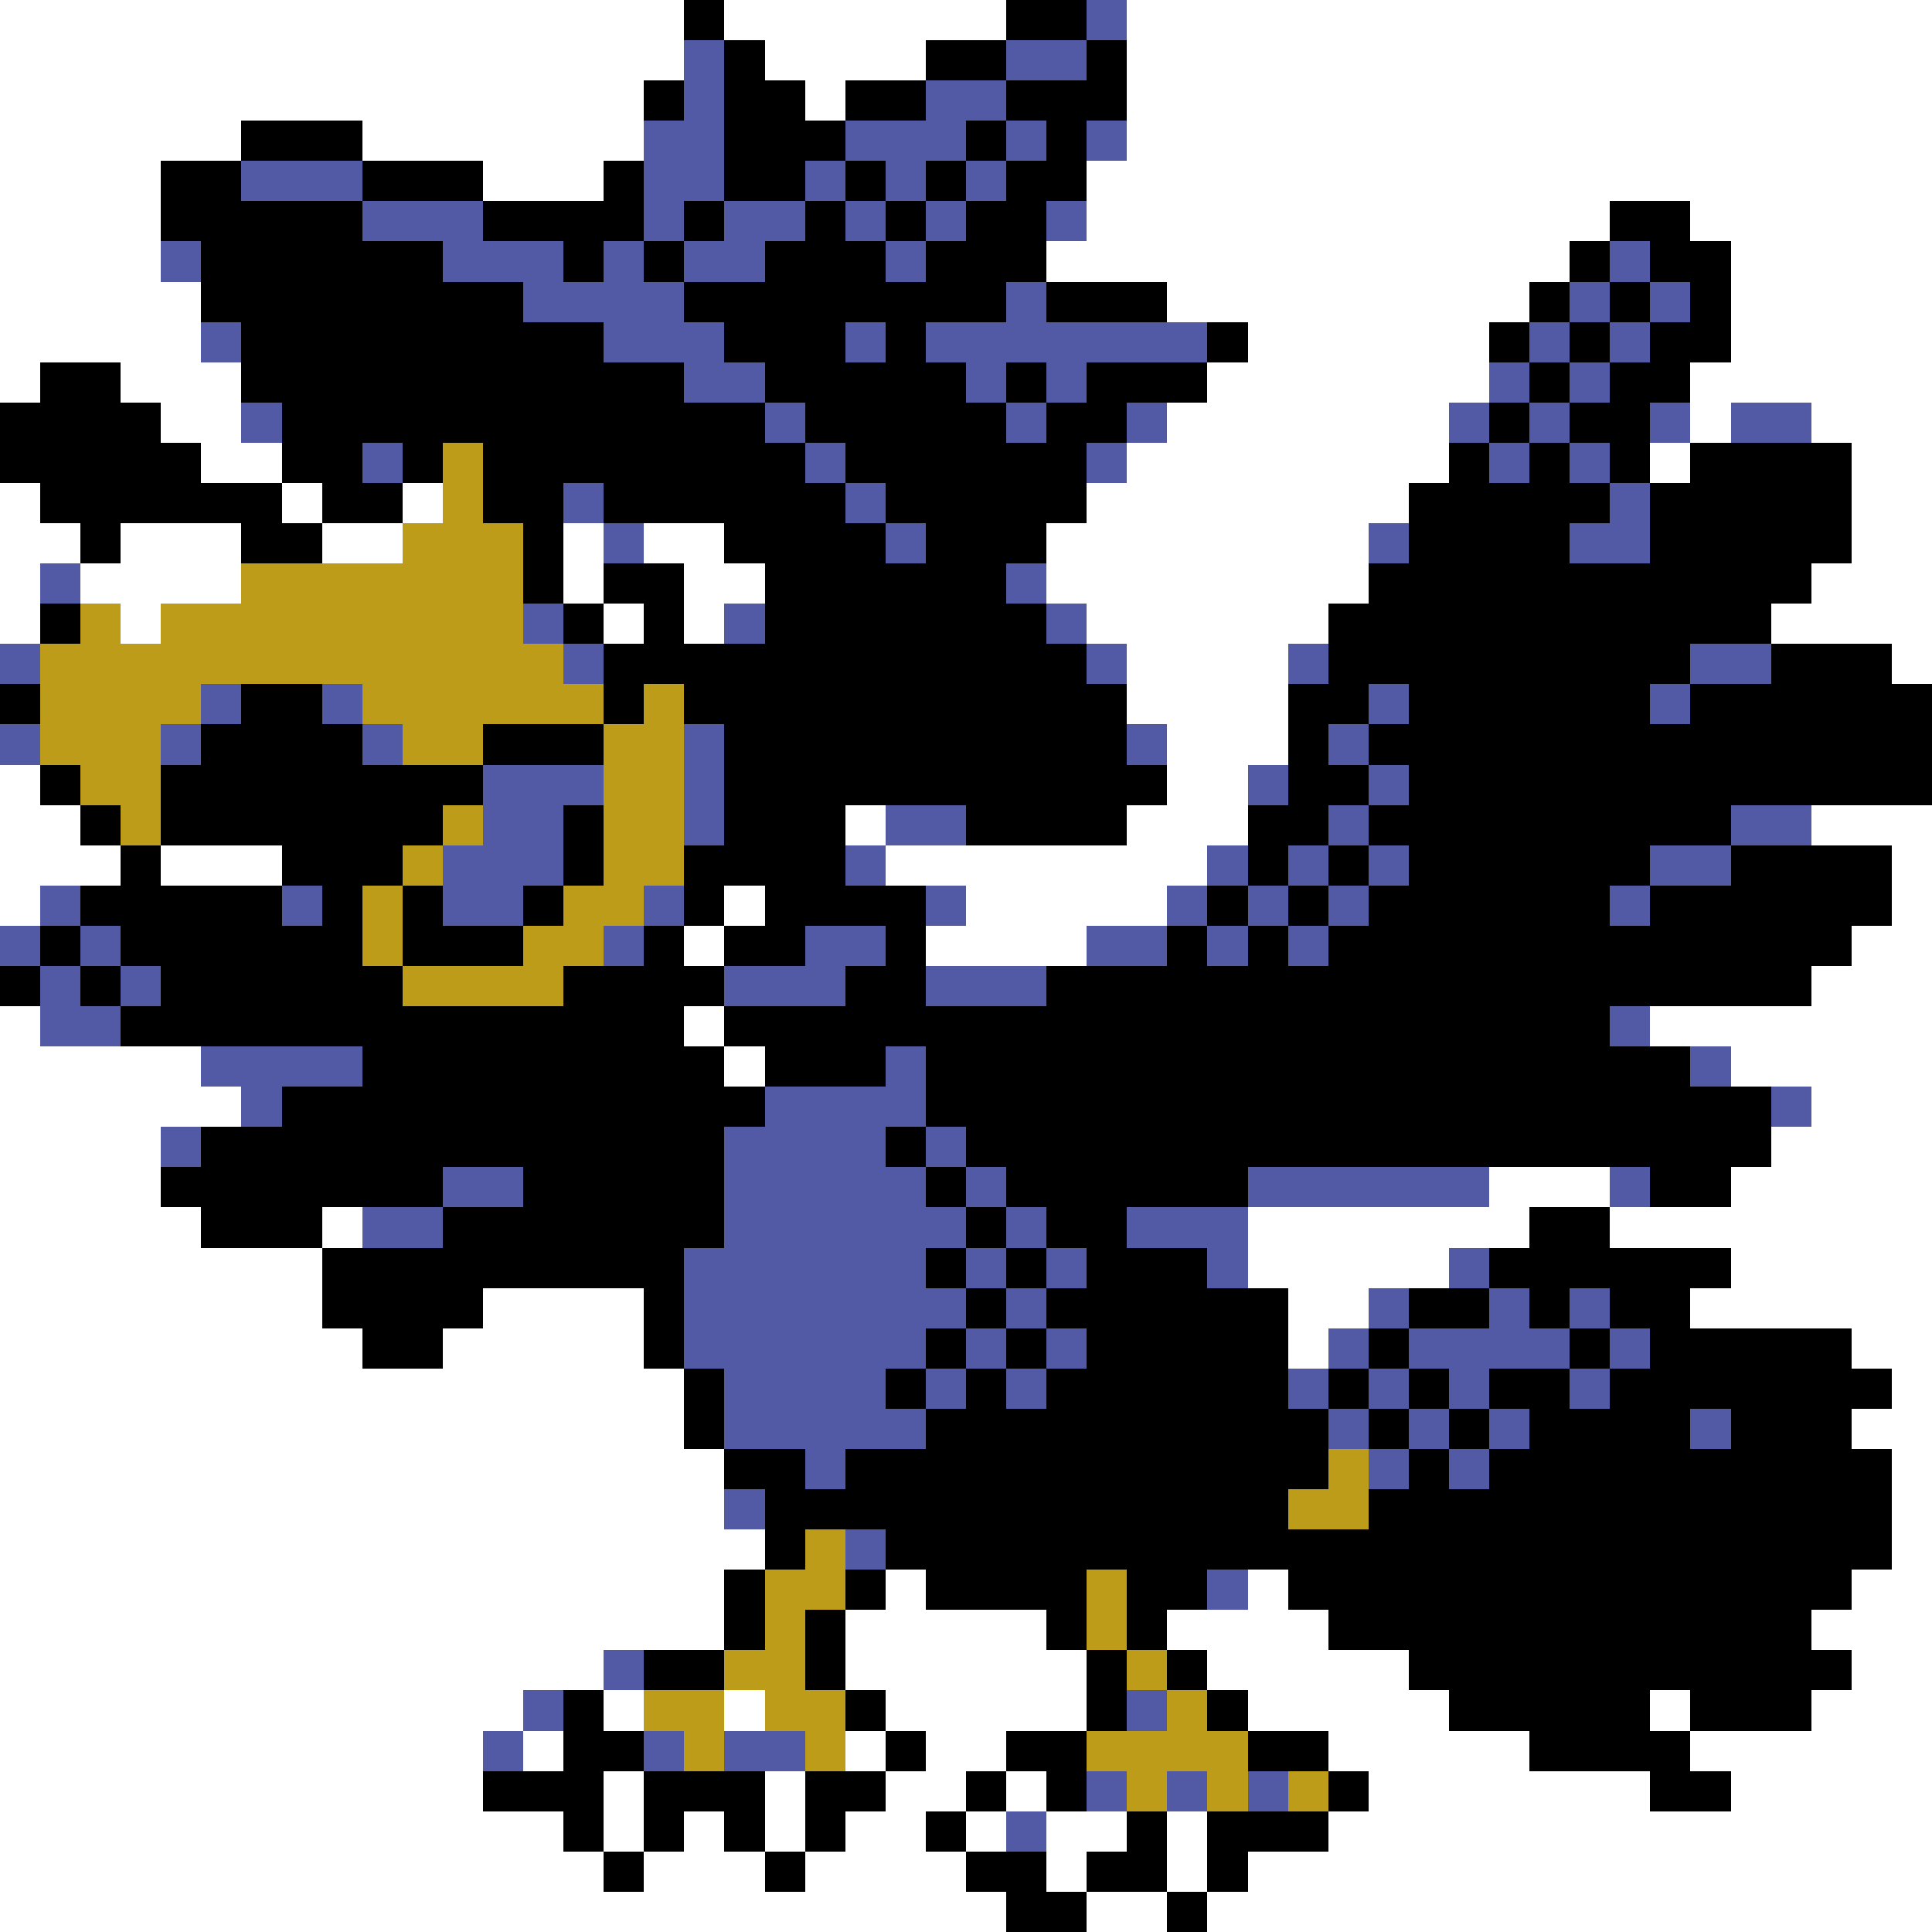 <svg xmlns="http://www.w3.org/2000/svg" viewBox="0 -0.5 48 48" shape-rendering="crispEdges">
<rect x="0" y="-0.5" width="48" height="48" fill="#333333" stroke="none"/>
<path stroke="#ffffff" d="M0 0h17M18 0h7M28 0h20M0 1h17M19 1h4M28 1h20M0 2h16M20 2h1M28 2h20M0 3h6M9 3h7M28 3h20M0 4h4M12 4h3M27 4h21M0 5h4M27 5h13M42 5h6M0 6h4M26 6h13M43 6h5M0 7h5M29 7h9M43 7h5M0 8h5M31 8h6M43 8h5M0 9h1M3 9h3M30 9h7M42 9h6M4 10h2M29 10h7M42 10h1M45 10h3M5 11h2M28 11h8M41 11h1M46 11h2M0 12h1M7 12h1M10 12h1M27 12h8M46 12h2M0 13h2M3 13h3M8 13h2M14 13h1M16 13h2M26 13h8M46 13h2M0 14h1M2 14h4M14 14h1M17 14h2M26 14h8M45 14h3M0 15h1M3 15h1M15 15h1M17 15h1M27 15h6M44 15h4M28 16h4M47 16h1M28 17h4M29 18h3M0 19h1M29 19h2M0 20h2M21 20h1M28 20h3M45 20h3M0 21h3M4 21h3M22 21h8M47 21h1M0 22h1M18 22h1M24 22h5M47 22h1M17 23h1M23 23h4M46 23h2M45 24h3M0 25h1M17 25h1M41 25h7M0 26h5M18 26h1M43 26h5M0 27h6M45 27h3M0 28h4M44 28h4M0 29h4M37 29h3M43 29h5M0 30h5M8 30h1M31 30h7M40 30h8M0 31h8M31 31h5M43 31h5M0 32h8M12 32h4M32 32h2M42 32h6M0 33h9M11 33h5M32 33h1M46 33h2M0 34h17M47 34h1M0 35h17M46 35h2M0 36h18M47 36h1M0 37h18M47 37h1M0 38h19M47 38h1M0 39h18M22 39h1M31 39h1M46 39h2M0 40h18M21 40h5M29 40h4M45 40h3M0 41h15M21 41h6M30 41h5M46 41h2M0 42h13M15 42h1M18 42h1M22 42h5M31 42h5M41 42h1M45 42h3M0 43h12M13 43h1M21 43h1M23 43h2M33 43h5M42 43h6M0 44h12M15 44h1M19 44h1M22 44h2M25 44h1M34 44h7M43 44h5M0 45h14M15 45h1M17 45h1M19 45h1M21 45h2M24 45h1M26 45h2M29 45h1M33 45h15M0 46h15M16 46h3M20 46h4M26 46h1M29 46h1M31 46h17M0 47h25M27 47h2M30 47h18" />
<path stroke="#000000" d="M17 0h1M25 0h2M18 1h1M23 1h2M27 1h1M16 2h1M18 2h2M21 2h2M25 2h3M6 3h3M18 3h3M24 3h1M26 3h1M4 4h2M9 4h3M15 4h1M18 4h2M21 4h1M23 4h1M25 4h2M4 5h5M12 5h4M17 5h1M20 5h1M22 5h1M24 5h2M40 5h2M5 6h6M14 6h1M16 6h1M19 6h3M23 6h3M39 6h1M41 6h2M5 7h8M17 7h8M26 7h3M38 7h1M40 7h1M42 7h1M6 8h9M18 8h3M22 8h1M30 8h1M37 8h1M39 8h1M41 8h2M1 9h2M6 9h11M19 9h5M25 9h1M27 9h3M38 9h1M40 9h2M0 10h4M7 10h12M20 10h5M26 10h2M37 10h1M39 10h2M0 11h5M7 11h2M10 11h1M12 11h8M21 11h6M36 11h1M38 11h1M40 11h1M42 11h4M1 12h6M8 12h2M12 12h2M15 12h6M22 12h5M35 12h5M41 12h5M2 13h1M6 13h2M13 13h1M18 13h4M23 13h3M35 13h4M41 13h5M13 14h1M15 14h2M19 14h6M34 14h11M1 15h1M14 15h1M16 15h1M19 15h7M33 15h11M15 16h12M33 16h9M44 16h3M0 17h1M6 17h2M15 17h1M17 17h11M32 17h2M35 17h6M42 17h6M5 18h4M12 18h3M18 18h10M32 18h1M34 18h14M1 19h1M4 19h8M18 19h11M32 19h2M35 19h13M2 20h1M4 20h7M14 20h1M18 20h3M24 20h4M31 20h2M34 20h9M3 21h1M7 21h3M14 21h1M17 21h4M31 21h1M33 21h1M35 21h6M43 21h4M2 22h5M8 22h1M10 22h1M13 22h1M17 22h1M19 22h4M30 22h1M32 22h1M34 22h6M41 22h6M1 23h1M3 23h6M10 23h3M16 23h1M18 23h2M22 23h1M29 23h1M31 23h1M33 23h13M0 24h1M2 24h1M4 24h6M14 24h4M21 24h2M26 24h19M3 25h14M18 25h22M9 26h9M19 26h3M23 26h19M7 27h12M23 27h21M5 28h13M22 28h1M24 28h20M4 29h7M13 29h5M23 29h1M25 29h6M41 29h2M5 30h3M11 30h7M24 30h1M26 30h2M38 30h2M8 31h9M23 31h1M25 31h1M27 31h3M37 31h6M8 32h4M16 32h1M24 32h1M26 32h6M35 32h2M38 32h1M40 32h2M9 33h2M16 33h1M23 33h1M25 33h1M27 33h5M34 33h1M39 33h1M41 33h5M17 34h1M22 34h1M24 34h1M26 34h6M33 34h1M35 34h1M37 34h2M40 34h7M17 35h1M23 35h10M34 35h1M36 35h1M38 35h4M43 35h3M18 36h2M21 36h12M35 36h1M37 36h10M19 37h13M34 37h13M19 38h1M22 38h25M18 39h1M21 39h1M23 39h4M28 39h2M32 39h14M18 40h1M20 40h1M26 40h1M28 40h1M33 40h12M16 41h2M20 41h1M27 41h1M29 41h1M35 41h11M14 42h1M21 42h1M27 42h1M30 42h1M36 42h5M42 42h3M14 43h2M22 43h1M25 43h2M31 43h2M38 43h4M12 44h3M16 44h3M20 44h2M24 44h1M26 44h1M33 44h1M41 44h2M14 45h1M16 45h1M18 45h1M20 45h1M23 45h1M28 45h1M30 45h3M15 46h1M19 46h1M24 46h2M27 46h2M30 46h1M25 47h2M29 47h1" />
<path stroke="#525aa5" d="M27 0h1M17 1h1M25 1h2M17 2h1M23 2h2M16 3h2M21 3h3M25 3h1M27 3h1M6 4h3M16 4h2M20 4h1M22 4h1M24 4h1M9 5h3M16 5h1M18 5h2M21 5h1M23 5h1M26 5h1M4 6h1M11 6h3M15 6h1M17 6h2M22 6h1M40 6h1M13 7h4M25 7h1M39 7h1M41 7h1M5 8h1M15 8h3M21 8h1M23 8h7M38 8h1M40 8h1M17 9h2M24 9h1M26 9h1M37 9h1M39 9h1M6 10h1M19 10h1M25 10h1M28 10h1M36 10h1M38 10h1M41 10h1M43 10h2M9 11h1M20 11h1M27 11h1M37 11h1M39 11h1M14 12h1M21 12h1M40 12h1M15 13h1M22 13h1M34 13h1M39 13h2M1 14h1M25 14h1M13 15h1M18 15h1M26 15h1M0 16h1M14 16h1M27 16h1M32 16h1M42 16h2M5 17h1M8 17h1M34 17h1M41 17h1M0 18h1M4 18h1M9 18h1M17 18h1M28 18h1M33 18h1M12 19h3M17 19h1M31 19h1M34 19h1M12 20h2M17 20h1M22 20h2M33 20h1M43 20h2M11 21h3M21 21h1M30 21h1M32 21h1M34 21h1M41 21h2M1 22h1M7 22h1M11 22h2M16 22h1M23 22h1M29 22h1M31 22h1M33 22h1M40 22h1M0 23h1M2 23h1M15 23h1M20 23h2M27 23h2M30 23h1M32 23h1M1 24h1M3 24h1M18 24h3M23 24h3M1 25h2M40 25h1M5 26h4M22 26h1M42 26h1M6 27h1M19 27h4M44 27h1M4 28h1M18 28h4M23 28h1M11 29h2M18 29h5M24 29h1M31 29h6M40 29h1M9 30h2M18 30h6M25 30h1M28 30h3M17 31h6M24 31h1M26 31h1M30 31h1M36 31h1M17 32h7M25 32h1M34 32h1M37 32h1M39 32h1M17 33h6M24 33h1M26 33h1M33 33h1M35 33h4M40 33h1M18 34h4M23 34h1M25 34h1M32 34h1M34 34h1M36 34h1M39 34h1M18 35h5M33 35h1M35 35h1M37 35h1M42 35h1M20 36h1M34 36h1M36 36h1M18 37h1M21 38h1M30 39h1M15 41h1M13 42h1M28 42h1M12 43h1M16 43h1M18 43h2M27 44h1M29 44h1M31 44h1M25 45h1" />
<path stroke="#bd9c19" d="M11 11h1M11 12h1M10 13h3M6 14h7M2 15h1M4 15h9M1 16h13M1 17h4M9 17h6M16 17h1M1 18h3M10 18h2M15 18h2M2 19h2M15 19h2M3 20h1M11 20h1M15 20h2M10 21h1M15 21h2M9 22h1M14 22h2M9 23h1M13 23h2M10 24h4M33 36h1M32 37h2M20 38h1M19 39h2M27 39h1M19 40h1M27 40h1M18 41h2M28 41h1M16 42h2M19 42h2M29 42h1M17 43h1M20 43h1M27 43h4M28 44h1M30 44h1M32 44h1" />
</svg>